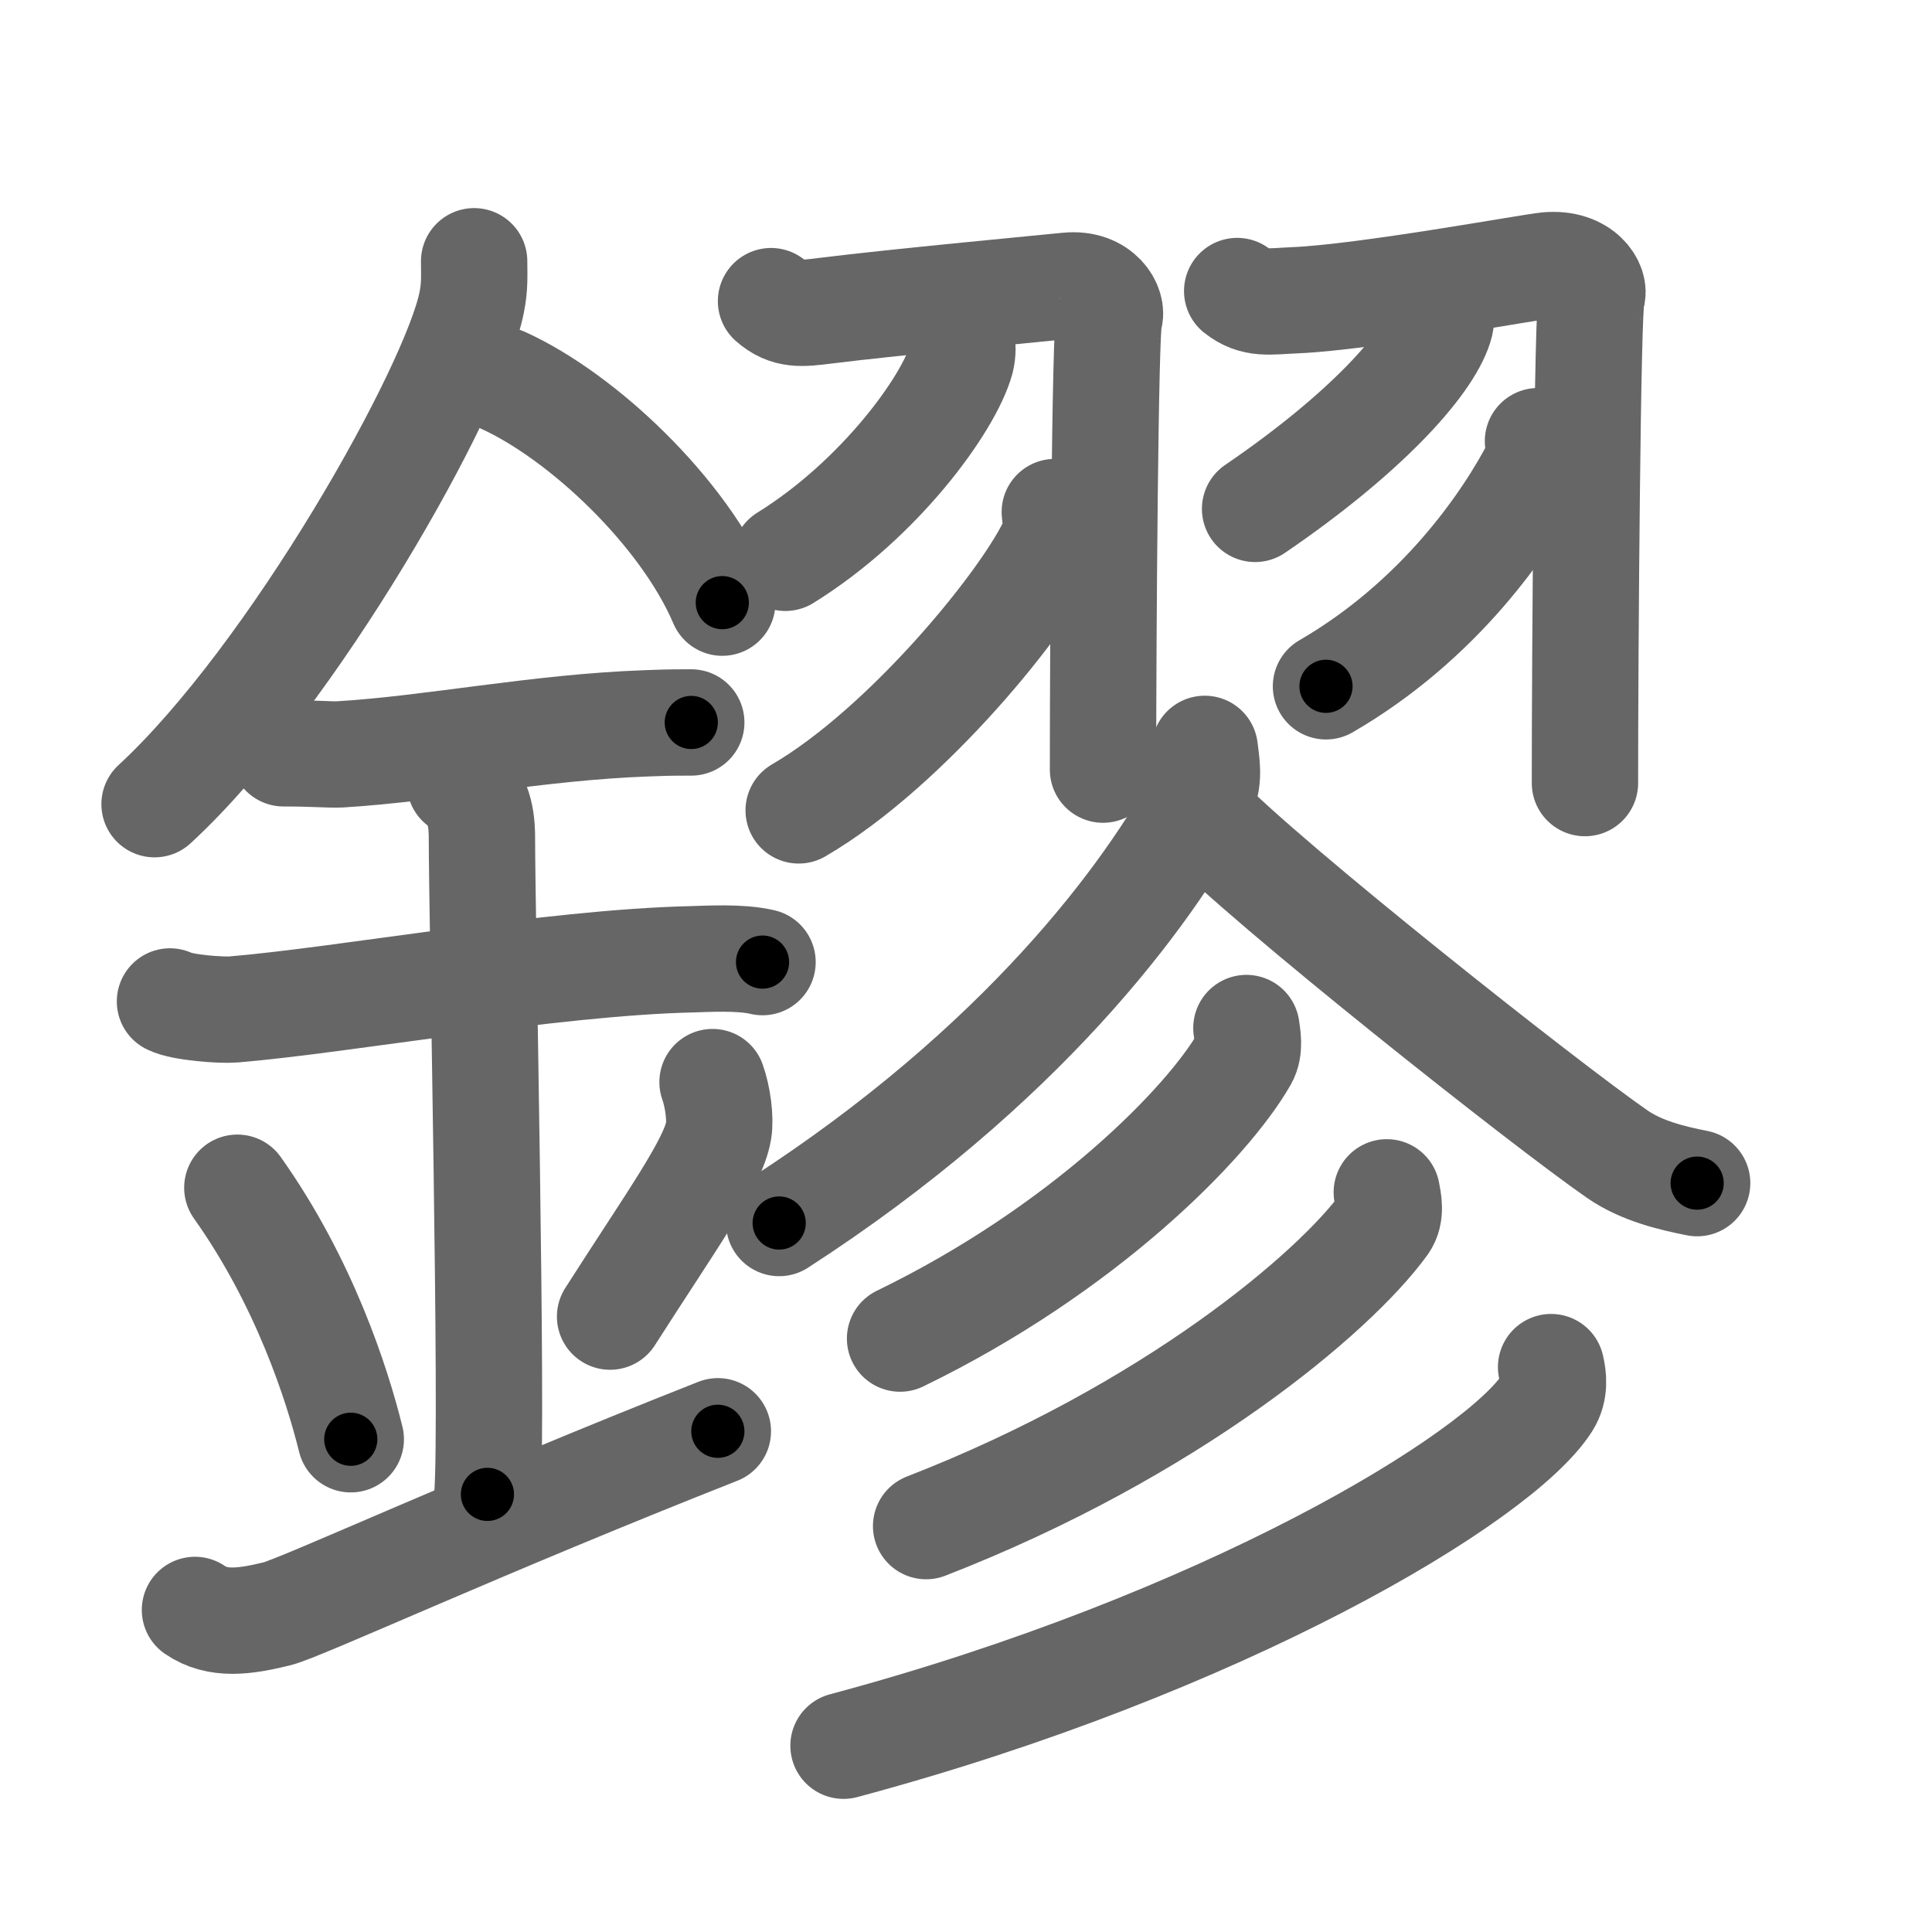 <svg xmlns="http://www.w3.org/2000/svg" width="109" height="109" viewBox="0 0 109 109" id="93d0"><g fill="none" stroke="#666" stroke-width="6" stroke-linecap="round" stroke-linejoin="round"><g><g><path d="M26.75,14.74c0,0.78,0.05,1.4-0.14,2.33c-0.96,4.87-10.08,21.1-17.89,28.3" /><path d="M28.39,21.46c4.47,2.03,10.18,7.42,12.36,12.54" /><path d="M16,42.5c1.79,0,2.6,0.09,3.19,0.06c5.18-0.31,11.15-1.53,17.25-1.75c0.88-0.03,1.07-0.05,2.56-0.05" /><path d="M9.59,56.5c0.68,0.35,2.91,0.51,3.6,0.45c6.24-0.52,17.88-2.65,25.87-2.83c0.85-0.02,2.7-0.14,3.96,0.16" /><path d="M25.95,44.19c1.24,0.78,1.24,2.52,1.24,3.14c0,4.35,0.62,32.63,0.31,36.98" /><path d="M13.39,67.01c3.78,5.32,5.63,11.08,6.4,14.19" /><path d="M40.2,61.05c0.3,0.84,0.46,2.06,0.34,2.76c-0.3,1.81-2.71,5.13-6.12,10.47" /><path d="M11,90.83c1.28,0.88,2.82,0.66,4.62,0.22c1.33-0.32,11.54-5.04,24.88-10.3" /></g><g><g><g><path d="M43.5,16.99c0.92,0.81,1.71,0.71,3.07,0.54c3.92-0.49,12.8-1.32,13.65-1.41c1.89-0.19,2.6,1.24,2.36,1.82c-0.23,0.55-0.35,17.74-0.35,25.48" /><path d="M54.27,19.14c0.03,0.29,0.06,0.75-0.05,1.17c-0.68,2.46-4.58,7.86-9.91,11.16" /><path d="M59.51,28.89c0.04,0.4,0.16,1.05-0.08,1.59C58,33.75,51.19,42.15,45.06,45.72" /></g><g><path d="M69.8,16.42c0.98,0.78,1.81,0.58,3.26,0.52c3.99-0.17,13.33-1.89,14.23-1.97c2-0.18,2.76,1.2,2.51,1.75c-0.24,0.53-0.38,20.01-0.38,27.46" /><path d="M81.28,17.39c0.03,0.25,0.06,0.66-0.06,1.02c-0.68,2.16-4.22,6.08-10.41,10.3" /><path d="M86.77,24.89c0.03,0.33,0.16,0.88-0.07,1.31c-1.7,3.3-5.49,8.81-11.89,12.52" /></g></g><path d="M67.97,42.25c0.07,0.63,0.3,1.72-0.13,2.53C64.77,50.52,57.62,60.17,43.96,69" /><path d="M67.75,46c3.67,3.83,19.45,16.32,23.5,19.12c1.37,0.95,3.13,1.36,4.5,1.63" /><g><g><path d="M70.32,58c0.06,0.43,0.21,1.16-0.11,1.72c-2.09,3.66-9.1,10.79-19.43,15.8" /></g><g><path d="M78.24,67.27c0.08,0.44,0.27,1.21-0.14,1.78c-2.82,3.89-12.03,11.68-25.85,17.05" /></g><g><path d="M87.51,77.13c0.12,0.5,0.24,1.3-0.22,2.02c-2.72,4.26-18.33,13.62-39.7,19.34" /></g></g></g></g></g><g fill="none" stroke="#000" stroke-width="3" stroke-linecap="round" stroke-linejoin="round"><path d="M26.75,14.74c0,0.78,0.05,1.4-0.14,2.33c-0.96,4.87-10.08,21.1-17.89,28.3" stroke-dasharray="36.099" stroke-dashoffset="36.099"><animate attributeName="stroke-dashoffset" values="36.099;36.099;0" dur="0.361s" fill="freeze" begin="0s;93d0.click" /></path><path d="M28.39,21.46c4.47,2.03,10.18,7.42,12.36,12.54" stroke-dasharray="17.934" stroke-dashoffset="17.934"><animate attributeName="stroke-dashoffset" values="17.934" fill="freeze" begin="93d0.click" /><animate attributeName="stroke-dashoffset" values="17.934;17.934;0" keyTimes="0;0.669;1" dur="0.54s" fill="freeze" begin="0s;93d0.click" /></path><path d="M16,42.5c1.79,0,2.6,0.09,3.19,0.06c5.18-0.31,11.15-1.53,17.25-1.75c0.88-0.03,1.07-0.05,2.56-0.05" stroke-dasharray="23.097" stroke-dashoffset="23.097"><animate attributeName="stroke-dashoffset" values="23.097" fill="freeze" begin="93d0.click" /><animate attributeName="stroke-dashoffset" values="23.097;23.097;0" keyTimes="0;0.7;1" dur="0.771s" fill="freeze" begin="0s;93d0.click" /></path><path d="M9.59,56.5c0.68,0.35,2.91,0.51,3.6,0.45c6.24-0.52,17.88-2.65,25.87-2.83c0.85-0.02,2.7-0.14,3.96,0.16" stroke-dasharray="33.66" stroke-dashoffset="33.66"><animate attributeName="stroke-dashoffset" values="33.66" fill="freeze" begin="93d0.click" /><animate attributeName="stroke-dashoffset" values="33.66;33.66;0" keyTimes="0;0.696;1" dur="1.108s" fill="freeze" begin="0s;93d0.click" /></path><path d="M25.95,44.19c1.24,0.78,1.24,2.52,1.24,3.14c0,4.35,0.62,32.63,0.31,36.98" stroke-dasharray="40.515" stroke-dashoffset="40.515"><animate attributeName="stroke-dashoffset" values="40.515" fill="freeze" begin="93d0.click" /><animate attributeName="stroke-dashoffset" values="40.515;40.515;0" keyTimes="0;0.732;1" dur="1.513s" fill="freeze" begin="0s;93d0.click" /></path><path d="M13.39,67.01c3.78,5.32,5.63,11.08,6.4,14.19" stroke-dasharray="15.655" stroke-dashoffset="15.655"><animate attributeName="stroke-dashoffset" values="15.655" fill="freeze" begin="93d0.click" /><animate attributeName="stroke-dashoffset" values="15.655;15.655;0" keyTimes="0;0.906;1" dur="1.67s" fill="freeze" begin="0s;93d0.click" /></path><path d="M40.2,61.05c0.3,0.84,0.46,2.06,0.34,2.76c-0.3,1.81-2.71,5.13-6.12,10.47" stroke-dasharray="14.975" stroke-dashoffset="14.975"><animate attributeName="stroke-dashoffset" values="14.975" fill="freeze" begin="93d0.click" /><animate attributeName="stroke-dashoffset" values="14.975;14.975;0" keyTimes="0;0.918;1" dur="1.82s" fill="freeze" begin="0s;93d0.click" /></path><path d="M11,90.83c1.28,0.88,2.82,0.66,4.62,0.22c1.33-0.32,11.54-5.04,24.88-10.3" stroke-dasharray="31.707" stroke-dashoffset="31.707"><animate attributeName="stroke-dashoffset" values="31.707" fill="freeze" begin="93d0.click" /><animate attributeName="stroke-dashoffset" values="31.707;31.707;0" keyTimes="0;0.852;1" dur="2.137s" fill="freeze" begin="0s;93d0.click" /></path><path d="M43.5,16.99c0.92,0.81,1.71,0.71,3.07,0.54c3.92-0.49,12.8-1.32,13.65-1.41c1.89-0.19,2.6,1.24,2.36,1.82c-0.23,0.55-0.35,17.74-0.35,25.48" stroke-dasharray="45.924" stroke-dashoffset="45.924"><animate attributeName="stroke-dashoffset" values="45.924" fill="freeze" begin="93d0.click" /><animate attributeName="stroke-dashoffset" values="45.924;45.924;0" keyTimes="0;0.823;1" dur="2.596s" fill="freeze" begin="0s;93d0.click" /></path><path d="M54.27,19.14c0.03,0.29,0.06,0.75-0.05,1.17c-0.68,2.46-4.58,7.86-9.91,11.16" stroke-dasharray="16.343" stroke-dashoffset="16.343"><animate attributeName="stroke-dashoffset" values="16.343" fill="freeze" begin="93d0.click" /><animate attributeName="stroke-dashoffset" values="16.343;16.343;0" keyTimes="0;0.941;1" dur="2.759s" fill="freeze" begin="0s;93d0.click" /></path><path d="M59.51,28.89c0.04,0.4,0.16,1.05-0.08,1.59C58,33.75,51.19,42.15,45.06,45.72" stroke-dasharray="22.773" stroke-dashoffset="22.773"><animate attributeName="stroke-dashoffset" values="22.773" fill="freeze" begin="93d0.click" /><animate attributeName="stroke-dashoffset" values="22.773;22.773;0" keyTimes="0;0.924;1" dur="2.987s" fill="freeze" begin="0s;93d0.click" /></path><path d="M69.8,16.42c0.98,0.78,1.81,0.58,3.26,0.52c3.99-0.17,13.33-1.89,14.23-1.97c2-0.18,2.76,1.2,2.51,1.75c-0.24,0.53-0.38,20.01-0.38,27.46" stroke-dasharray="48.778" stroke-dashoffset="48.778"><animate attributeName="stroke-dashoffset" values="48.778" fill="freeze" begin="93d0.click" /><animate attributeName="stroke-dashoffset" values="48.778;48.778;0" keyTimes="0;0.86;1" dur="3.475s" fill="freeze" begin="0s;93d0.click" /></path><path d="M81.28,17.39c0.03,0.25,0.06,0.66-0.06,1.02c-0.68,2.16-4.22,6.08-10.41,10.3" stroke-dasharray="15.851" stroke-dashoffset="15.851"><animate attributeName="stroke-dashoffset" values="15.851" fill="freeze" begin="93d0.click" /><animate attributeName="stroke-dashoffset" values="15.851;15.851;0" keyTimes="0;0.956;1" dur="3.634s" fill="freeze" begin="0s;93d0.click" /></path><path d="M86.77,24.89c0.03,0.33,0.16,0.88-0.07,1.31c-1.7,3.3-5.49,8.81-11.89,12.52" stroke-dasharray="18.826" stroke-dashoffset="18.826"><animate attributeName="stroke-dashoffset" values="18.826" fill="freeze" begin="93d0.click" /><animate attributeName="stroke-dashoffset" values="18.826;18.826;0" keyTimes="0;0.951;1" dur="3.822s" fill="freeze" begin="0s;93d0.click" /></path><path d="M67.97,42.25c0.07,0.63,0.3,1.72-0.13,2.53C64.77,50.52,57.62,60.17,43.96,69" stroke-dasharray="36.928" stroke-dashoffset="36.928"><animate attributeName="stroke-dashoffset" values="36.928" fill="freeze" begin="93d0.click" /><animate attributeName="stroke-dashoffset" values="36.928;36.928;0" keyTimes="0;0.912;1" dur="4.191s" fill="freeze" begin="0s;93d0.click" /></path><path d="M67.75,46c3.67,3.83,19.45,16.32,23.5,19.12c1.37,0.95,3.13,1.36,4.5,1.63" stroke-dasharray="35.135" stroke-dashoffset="35.135"><animate attributeName="stroke-dashoffset" values="35.135" fill="freeze" begin="93d0.click" /><animate attributeName="stroke-dashoffset" values="35.135;35.135;0" keyTimes="0;0.923;1" dur="4.542s" fill="freeze" begin="0s;93d0.click" /></path><path d="M70.32,58c0.06,0.43,0.21,1.16-0.11,1.72c-2.09,3.66-9.1,10.79-19.43,15.8" stroke-dasharray="27.087" stroke-dashoffset="27.087"><animate attributeName="stroke-dashoffset" values="27.087" fill="freeze" begin="93d0.click" /><animate attributeName="stroke-dashoffset" values="27.087;27.087;0" keyTimes="0;0.944;1" dur="4.813s" fill="freeze" begin="0s;93d0.click" /></path><path d="M78.24,67.27c0.08,0.44,0.27,1.21-0.14,1.78c-2.82,3.89-12.03,11.68-25.85,17.05" stroke-dasharray="33.122" stroke-dashoffset="33.122"><animate attributeName="stroke-dashoffset" values="33.122" fill="freeze" begin="93d0.click" /><animate attributeName="stroke-dashoffset" values="33.122;33.122;0" keyTimes="0;0.936;1" dur="5.144s" fill="freeze" begin="0s;93d0.click" /></path><path d="M87.51,77.13c0.12,0.5,0.24,1.3-0.22,2.02c-2.72,4.26-18.33,13.62-39.7,19.34" stroke-dasharray="46.748" stroke-dashoffset="46.748"><animate attributeName="stroke-dashoffset" values="46.748" fill="freeze" begin="93d0.click" /><animate attributeName="stroke-dashoffset" values="46.748;46.748;0" keyTimes="0;0.917;1" dur="5.611s" fill="freeze" begin="0s;93d0.click" /></path></g></svg>